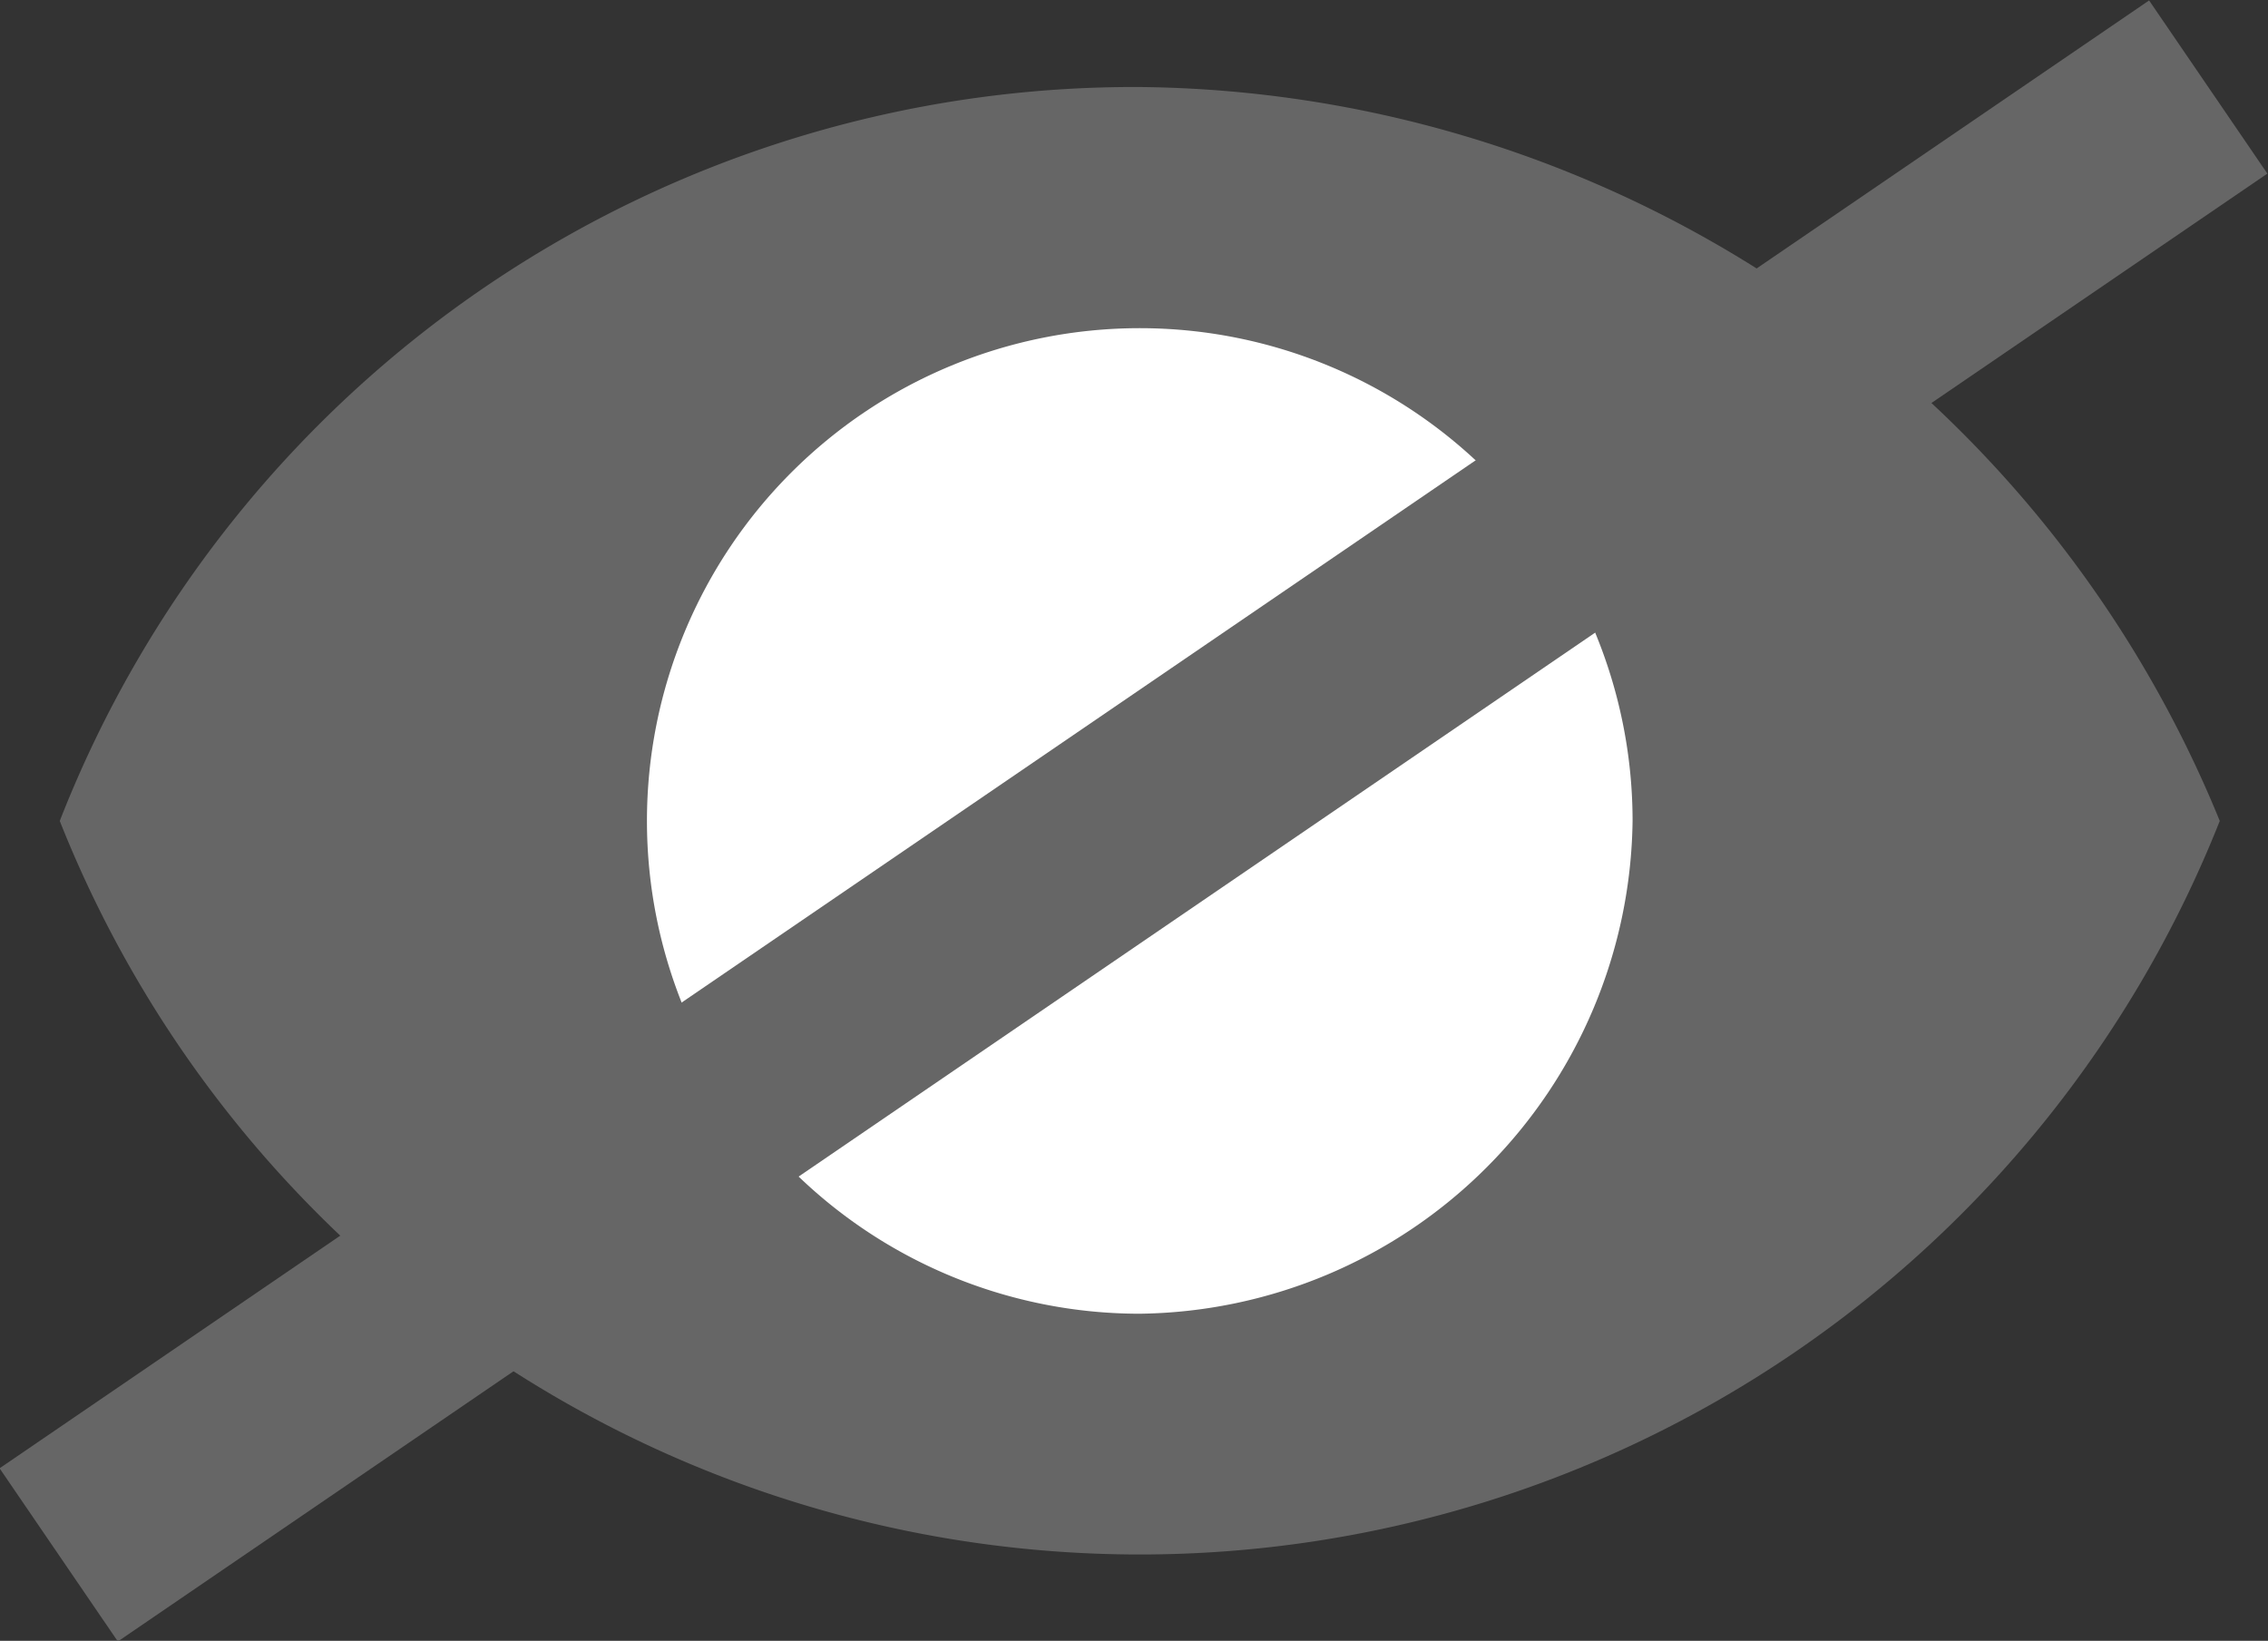 <svg id="Layer_1" data-name="Layer 1" xmlns="http://www.w3.org/2000/svg" viewBox="0 0 21.63 15.65"><rect x="0" y="0" width="21.63" height="15.65" fill="#333333" stroke="none"/><defs><style>.cls-1{fill:#666;}.cls-2{fill:#fff;}.cls-3{fill:none;stroke:#666;stroke-miterlimit:10;stroke-width:2px;}</style></defs><title>Password eye 2</title><path class="cls-1" d="M10.84.83a11,11,0,0,0-10.3,7,11.08,11.08,0,0,0,20.6,0,11.24,11.24,0,0,0-10.3-7" transform="translate(0.03 0)"/><path class="cls-2" d="M10.84,12.53a4.7,4.7,0,1,1,4.7-4.7,4.76,4.76,0,0,1-4.7,4.7" transform="translate(0.03 0)"/><line class="cls-3" x1="21.06" y1="0.83" x2="0.56" y2="14.83"/></svg>